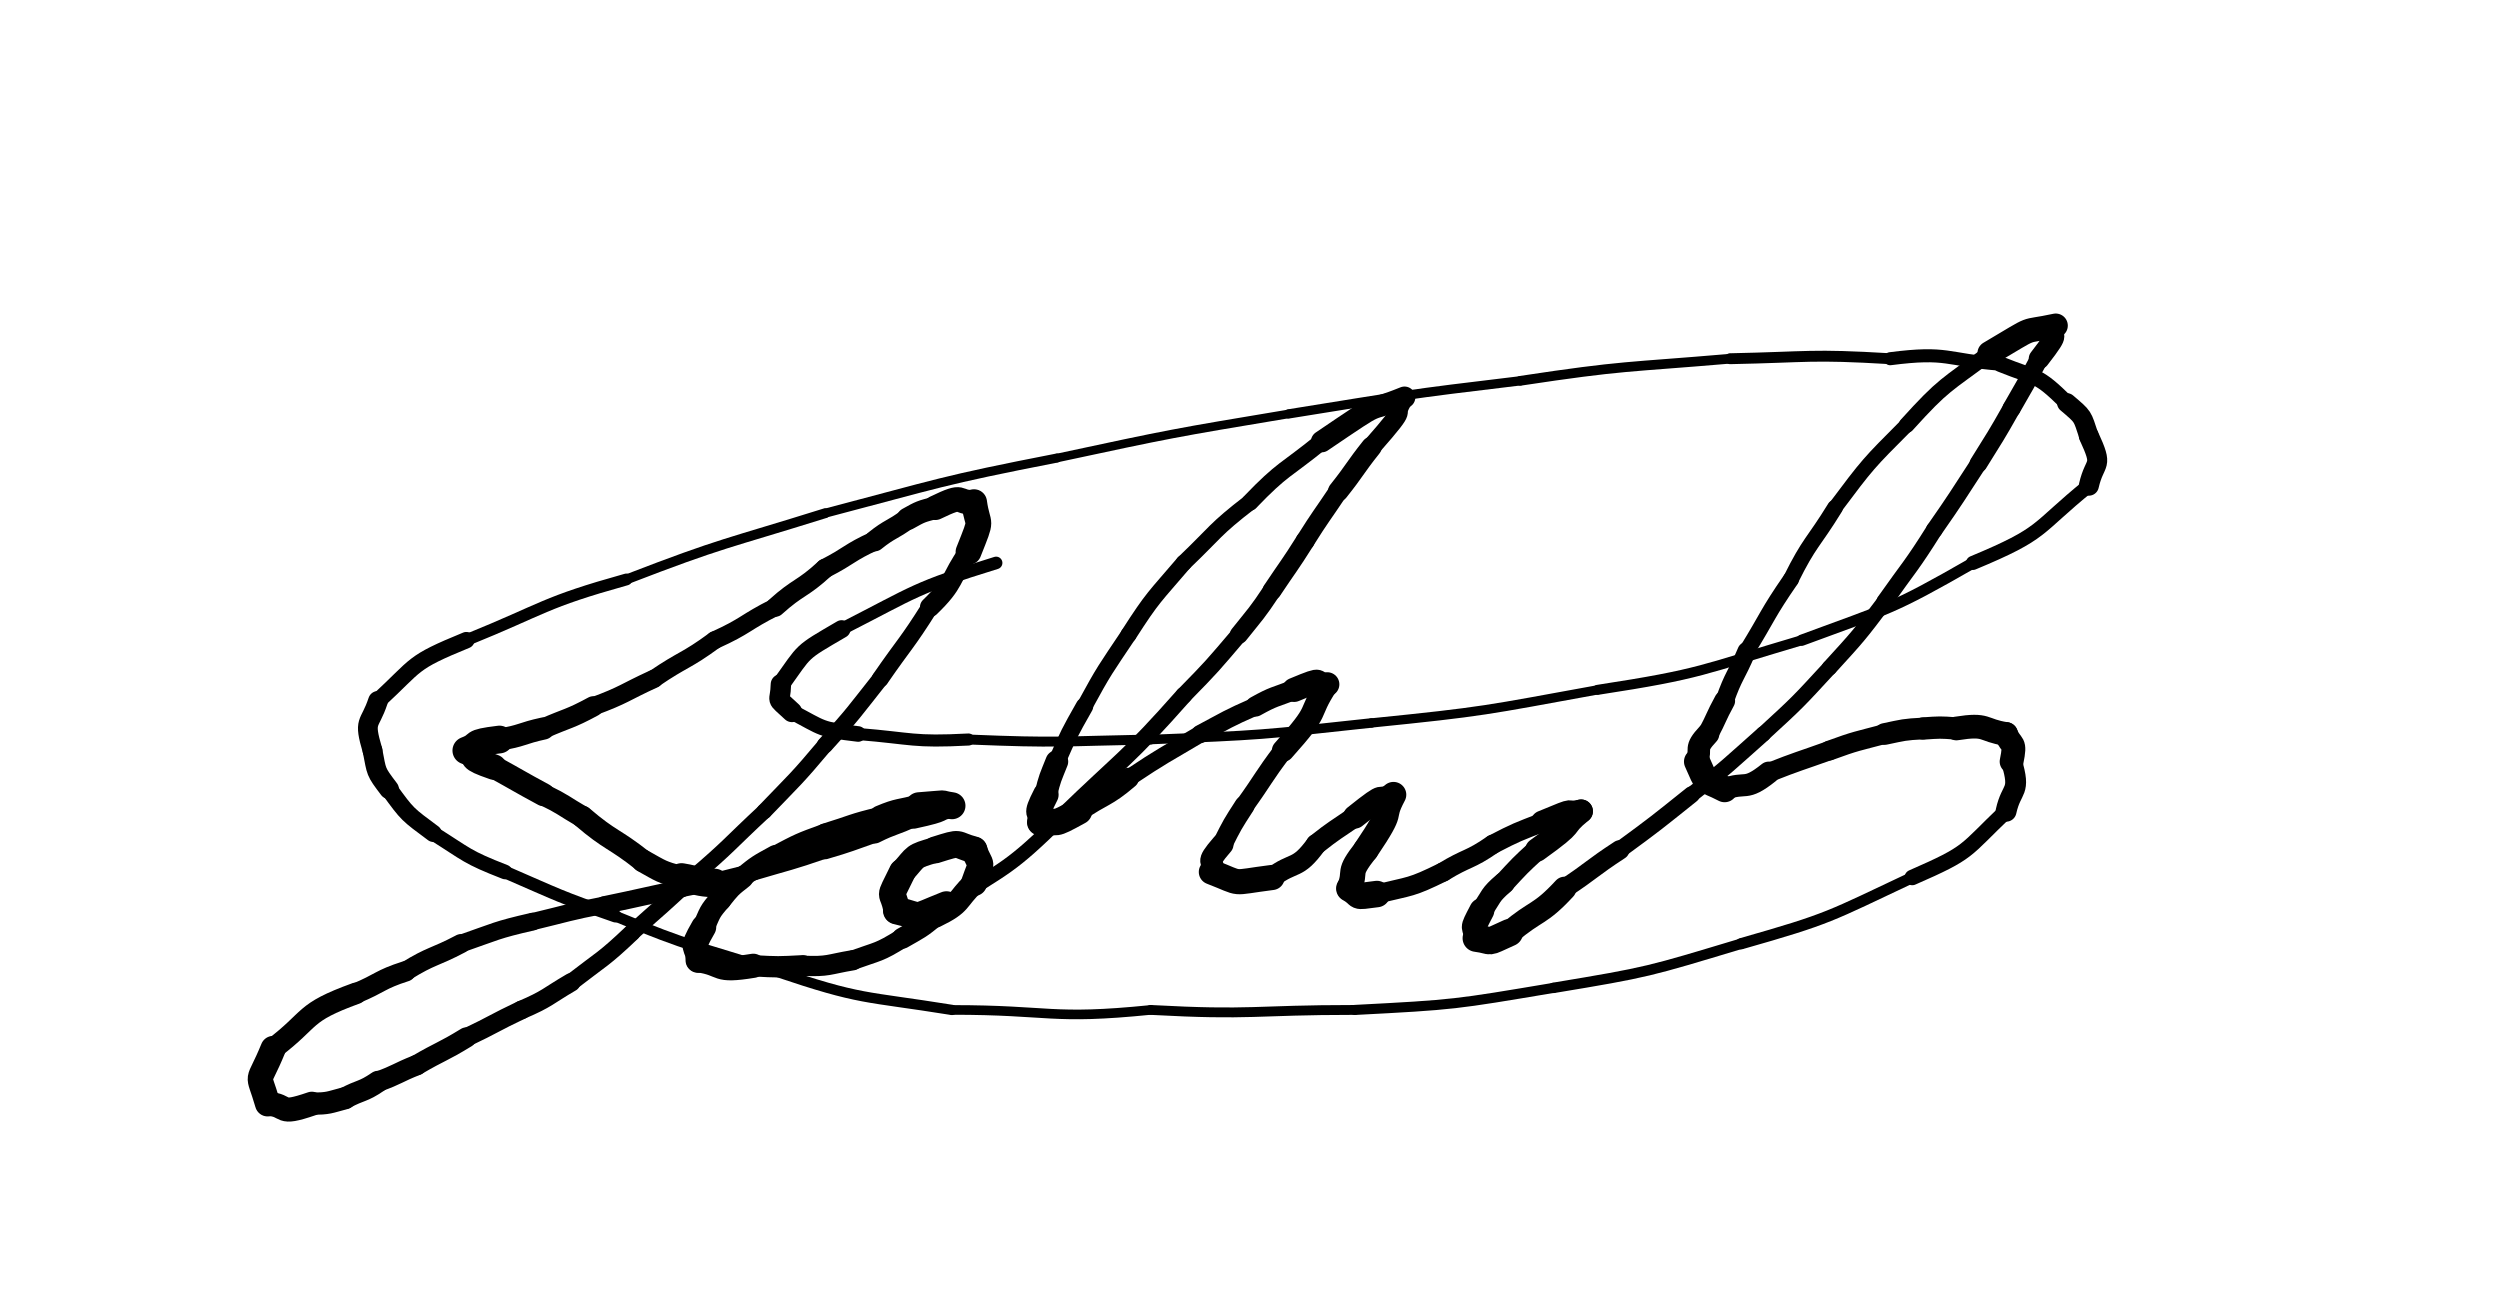 <svg xmlns="http://www.w3.org/2000/svg" xmlns:xlink="http://www.w3.org/1999/xlink" viewBox="0 0 453 236" width="453" height="236"><path d="M 129.500,160.000 C 126.386,159.888 126.500,159.500 123.500,159.000" stroke-width="5.184" stroke="black" fill="none" stroke-linecap="round"></path><path d="M 123.500,159.000 C 119.730,157.974 119.886,157.888 116.500,156.000" stroke-width="4.140" stroke="black" fill="none" stroke-linecap="round"></path><path d="M 116.500,156.000 C 111.151,151.767 110.730,152.474 105.500,148.000" stroke-width="4.029" stroke="black" fill="none" stroke-linecap="round"></path><path d="M 105.500,148.000 C 102.013,145.976 102.151,145.767 98.500,144.000" stroke-width="3.927" stroke="black" fill="none" stroke-linecap="round"></path><path d="M 98.500,144.000 C 93.969,141.554 94.013,141.476 89.500,139.000" stroke-width="4.173" stroke="black" fill="none" stroke-linecap="round"></path><path d="M 89.500,139.000 C 84.260,137.199 86.969,137.554 84.500,136.000" stroke-width="4.607" stroke="black" fill="none" stroke-linecap="round"></path><path d="M 84.500,136.000 C 87.462,134.868 84.760,134.699 90.500,134.000" stroke-width="5.024" stroke="black" fill="none" stroke-linecap="round"></path><path d="M 90.500,134.000 C 94.626,133.367 94.462,132.868 98.500,132.000" stroke-width="4.027" stroke="black" fill="none" stroke-linecap="round"></path><path d="M 98.500,132.000 C 103.009,130.021 103.126,130.367 107.500,128.000" stroke-width="3.690" stroke="black" fill="none" stroke-linecap="round"></path><path d="M 107.500,128.000 C 113.209,125.886 113.009,125.521 118.500,123.000" stroke-width="3.336" stroke="black" fill="none" stroke-linecap="round"></path><path d="M 118.500,123.000 C 123.891,119.315 124.209,119.886 129.500,116.000" stroke-width="3.228" stroke="black" fill="none" stroke-linecap="round"></path><path d="M 129.500,116.000 C 135.264,113.403 134.891,112.815 140.500,110.000" stroke-width="3.235" stroke="black" fill="none" stroke-linecap="round"></path><path d="M 140.500,110.000 C 144.771,106.153 145.264,106.903 149.500,103.000" stroke-width="3.512" stroke="black" fill="none" stroke-linecap="round"></path><path d="M 149.500,103.000 C 154.089,100.646 153.771,100.153 158.500,98.000" stroke-width="3.506" stroke="black" fill="none" stroke-linecap="round"></path><path d="M 158.500,98.000 C 161.351,95.717 161.589,96.146 164.500,94.000" stroke-width="3.805" stroke="black" fill="none" stroke-linecap="round"></path><path d="M 164.500,94.000 C 166.906,92.648 166.851,92.717 169.500,92.000" stroke-width="4.079" stroke="black" fill="none" stroke-linecap="round"></path><path d="M 169.500,92.000 C 175.185,89.246 172.906,91.148 176.500,91.000" stroke-width="4.451" stroke="black" fill="none" stroke-linecap="round"></path><path d="M 176.500,91.000 C 177.204,95.954 178.185,93.246 175.500,100.000" stroke-width="4.684" stroke="black" fill="none" stroke-linecap="round"></path><path d="M 175.500,100.000 C 171.985,104.990 173.204,105.454 168.500,110.000" stroke-width="3.599" stroke="black" fill="none" stroke-linecap="round"></path><path d="M 168.500,110.000 C 164.279,116.712 163.985,116.490 159.500,123.000" stroke-width="3.091" stroke="black" fill="none" stroke-linecap="round"></path><path d="M 159.500,123.000 C 154.642,129.124 154.779,129.212 149.500,135.000" stroke-width="2.977" stroke="black" fill="none" stroke-linecap="round"></path><path d="M 149.500,135.000 C 144.250,141.250 144.142,141.124 138.500,147.000" stroke-width="2.842" stroke="black" fill="none" stroke-linecap="round"></path><path d="M 138.500,147.000 C 132.021,153.023 132.250,153.250 125.500,159.000" stroke-width="2.782" stroke="black" fill="none" stroke-linecap="round"></path><path d="M 125.500,159.000 C 120.124,164.143 120.021,164.023 114.500,169.000" stroke-width="2.984" stroke="black" fill="none" stroke-linecap="round"></path><path d="M 114.500,169.000 C 109.299,173.941 109.124,173.643 103.500,178.000" stroke-width="3.094" stroke="black" fill="none" stroke-linecap="round"></path><path d="M 103.500,178.000 C 99.054,180.603 99.299,180.941 94.500,183.000" stroke-width="3.370" stroke="black" fill="none" stroke-linecap="round"></path><path d="M 94.500,183.000 C 89.446,185.397 89.554,185.603 84.500,188.000" stroke-width="3.386" stroke="black" fill="none" stroke-linecap="round"></path><path d="M 84.500,188.000 C 80.098,190.701 79.946,190.397 75.500,193.000" stroke-width="3.686" stroke="black" fill="none" stroke-linecap="round"></path><path d="M 75.500,193.000 C 71.956,194.405 72.098,194.701 68.500,196.000" stroke-width="3.717" stroke="black" fill="none" stroke-linecap="round"></path><path d="M 68.500,196.000 C 65.647,197.951 65.456,197.405 62.500,199.000" stroke-width="3.933" stroke="black" fill="none" stroke-linecap="round"></path><path d="M 62.500,199.000 C 59.524,199.784 59.647,199.951 56.500,200.000" stroke-width="4.032" stroke="black" fill="none" stroke-linecap="round"></path><path d="M 56.500,200.000 C 50.051,202.216 52.524,200.284 48.500,200.000" stroke-width="4.366" stroke="black" fill="none" stroke-linecap="round"></path><path d="M 48.500,200.000 C 46.637,193.579 46.551,197.216 49.500,190.000" stroke-width="4.594" stroke="black" fill="none" stroke-linecap="round"></path><path d="M 49.500,190.000 C 56.740,184.527 54.637,183.579 64.500,180.000" stroke-width="3.910" stroke="black" fill="none" stroke-linecap="round"></path><path d="M 64.500,180.000 C 69.051,178.108 68.740,177.527 73.500,176.000" stroke-width="3.714" stroke="black" fill="none" stroke-linecap="round"></path><path d="M 73.500,176.000 C 78.312,173.030 78.551,173.608 83.500,171.000" stroke-width="3.484" stroke="black" fill="none" stroke-linecap="round"></path><path d="M 83.500,171.000 C 89.937,168.767 89.812,168.530 96.500,167.000" stroke-width="3.224" stroke="black" fill="none" stroke-linecap="round"></path><path d="M 96.500,167.000 C 102.988,165.447 102.937,165.267 109.500,164.000" stroke-width="3.113" stroke="black" fill="none" stroke-linecap="round"></path><path d="M 109.500,164.000 C 116.512,162.553 116.488,162.447 123.500,161.000" stroke-width="3.227" stroke="black" fill="none" stroke-linecap="round"></path><path d="M 123.500,161.000 C 130.063,159.733 130.012,159.553 136.500,158.000" stroke-width="3.113" stroke="black" fill="none" stroke-linecap="round"></path><path d="M 136.500,158.000 C 143.020,156.062 143.063,156.233 149.500,154.000" stroke-width="3.121" stroke="black" fill="none" stroke-linecap="round"></path><path d="M 149.500,154.000 C 154.062,152.664 154.020,152.562 158.500,151.000" stroke-width="3.397" stroke="black" fill="none" stroke-linecap="round"></path><path d="M 158.500,151.000 C 161.921,149.278 162.062,149.664 165.500,148.000" stroke-width="3.677" stroke="black" fill="none" stroke-linecap="round"></path><path d="M 165.500,148.000 C 172.226,146.548 168.921,146.778 172.500,146.000" stroke-width="4.325" stroke="black" fill="none" stroke-linecap="round"></path><path d="M 172.500,146.000 C 169.437,145.548 172.726,145.548 166.500,146.000" stroke-width="4.883" stroke="black" fill="none" stroke-linecap="round"></path><path d="M 166.500,146.000 C 162.992,146.973 162.937,146.548 159.500,148.000" stroke-width="4.124" stroke="black" fill="none" stroke-linecap="round"></path><path d="M 159.500,148.000 C 154.388,149.199 154.492,149.473 149.500,151.000" stroke-width="3.592" stroke="black" fill="none" stroke-linecap="round"></path><path d="M 149.500,151.000 C 144.830,152.691 144.888,152.699 140.500,155.000" stroke-width="3.514" stroke="black" fill="none" stroke-linecap="round"></path><path d="M 140.500,155.000 C 137.302,156.758 137.330,156.691 134.500,159.000" stroke-width="3.761" stroke="black" fill="none" stroke-linecap="round"></path><path d="M 134.500,159.000 C 132.223,160.784 132.302,160.758 130.500,163.000" stroke-width="4.071" stroke="black" fill="none" stroke-linecap="round"></path><path d="M 130.500,163.000 C 128.479,165.308 128.723,165.284 127.500,168.000" stroke-width="4.057" stroke="black" fill="none" stroke-linecap="round"></path><path d="M 127.500,168.000 C 124.803,172.680 126.479,170.808 126.500,174.000" stroke-width="4.557" stroke="black" fill="none" stroke-linecap="round"></path><path d="M 126.500,174.000 C 131.488,174.736 129.303,176.180 136.500,175.000" stroke-width="4.383" stroke="black" fill="none" stroke-linecap="round"></path><path d="M 136.500,175.000 C 141.014,175.249 140.988,175.236 145.500,175.000" stroke-width="3.864" stroke="black" fill="none" stroke-linecap="round"></path><path d="M 145.500,175.000 C 150.189,175.198 150.014,174.749 154.500,174.000" stroke-width="3.670" stroke="black" fill="none" stroke-linecap="round"></path><path d="M 154.500,174.000 C 159.170,172.309 159.189,172.698 163.500,170.000" stroke-width="3.536" stroke="black" fill="none" stroke-linecap="round"></path><path d="M 163.500,170.000 C 166.647,168.194 166.670,168.309 169.500,166.000" stroke-width="3.816" stroke="black" fill="none" stroke-linecap="round"></path><path d="M 169.500,166.000 C 174.380,163.635 173.147,163.194 176.500,160.000" stroke-width="4.186" stroke="black" fill="none" stroke-linecap="round"></path><path d="M 176.500,160.000 C 178.115,155.385 177.880,157.635 176.500,154.000" stroke-width="4.738" stroke="black" fill="none" stroke-linecap="round"></path><path d="M 176.500,154.000 C 172.702,153.015 174.615,152.385 169.500,154.000" stroke-width="4.865" stroke="black" fill="none" stroke-linecap="round"></path><path d="M 169.500,154.000 C 165.267,155.223 166.202,155.015 163.500,158.000" stroke-width="4.670" stroke="black" fill="none" stroke-linecap="round"></path><path d="M 163.500,158.000 C 160.746,163.685 161.767,160.723 162.500,165.000" stroke-width="4.848" stroke="black" fill="none" stroke-linecap="round"></path><path d="M 162.500,165.000 C 167.669,166.171 164.746,166.685 171.500,164.000" stroke-width="5.006" stroke="black" fill="none" stroke-linecap="round"></path><path d="M 171.500,164.000 C 182.631,156.722 182.669,157.671 192.500,148.000" stroke-width="2.566" stroke="black" fill="none" stroke-linecap="round"></path><path d="M 192.500,148.000 C 203.673,137.165 204.131,137.722 214.500,126.000" stroke-width="3.054" stroke="black" fill="none" stroke-linecap="round"></path><path d="M 214.500,126.000 C 219.717,120.680 219.673,120.665 224.500,115.000" stroke-width="3.017" stroke="black" fill="none" stroke-linecap="round"></path><path d="M 224.500,115.000 C 227.618,111.083 227.717,111.180 230.500,107.000" stroke-width="3.315" stroke="black" fill="none" stroke-linecap="round"></path><path d="M 230.500,107.000 C 233.500,102.500 233.618,102.583 236.500,98.000" stroke-width="3.452" stroke="black" fill="none" stroke-linecap="round"></path><path d="M 236.500,98.000 C 239.382,93.417 239.500,93.500 242.500,89.000" stroke-width="3.442" stroke="black" fill="none" stroke-linecap="round"></path><path d="M 242.500,89.000 C 245.618,85.083 245.382,84.917 248.500,81.000" stroke-width="3.729" stroke="black" fill="none" stroke-linecap="round"></path><path d="M 248.500,81.000 C 256.250,72.194 251.618,76.583 254.500,72.000" stroke-width="3.460" stroke="black" fill="none" stroke-linecap="round"></path><path d="M 254.500,72.000 C 246.494,75.254 251.750,71.694 239.500,80.000" stroke-width="3.918" stroke="black" fill="none" stroke-linecap="round"></path><path d="M 239.500,80.000 C 232.891,85.376 232.494,84.754 226.500,91.000" stroke-width="3.071" stroke="black" fill="none" stroke-linecap="round"></path><path d="M 226.500,91.000 C 219.979,96.022 220.391,96.376 214.500,102.000" stroke-width="2.930" stroke="black" fill="none" stroke-linecap="round"></path><path d="M 214.500,102.000 C 209.162,108.267 208.979,108.022 204.500,115.000" stroke-width="2.939" stroke="black" fill="none" stroke-linecap="round"></path><path d="M 204.500,115.000 C 200.252,121.362 200.162,121.267 196.500,128.000" stroke-width="2.897" stroke="black" fill="none" stroke-linecap="round"></path><path d="M 196.500,128.000 C 193.735,132.890 193.752,132.862 191.500,138.000" stroke-width="3.175" stroke="black" fill="none" stroke-linecap="round"></path><path d="M 191.500,138.000 C 190.330,140.955 190.235,140.890 189.500,144.000" stroke-width="4.119" stroke="black" fill="none" stroke-linecap="round"></path><path d="M 189.500,144.000 C 187.264,148.382 188.830,146.455 188.500,149.000" stroke-width="4.642" stroke="black" fill="none" stroke-linecap="round"></path><path d="M 188.500,149.000 C 192.282,148.609 190.264,149.882 195.500,147.000" stroke-width="4.818" stroke="black" fill="none" stroke-linecap="round"></path><path d="M 195.500,147.000 C 199.938,143.903 200.282,144.609 204.500,141.000" stroke-width="3.761" stroke="black" fill="none" stroke-linecap="round"></path><path d="M 204.500,141.000 C 210.862,136.752 210.938,136.903 217.500,133.000" stroke-width="3.097" stroke="black" fill="none" stroke-linecap="round"></path><path d="M 217.500,133.000 C 222.444,130.379 222.362,130.252 227.500,128.000" stroke-width="3.299" stroke="black" fill="none" stroke-linecap="round"></path><path d="M 227.500,128.000 C 230.886,126.112 230.944,126.379 234.500,125.000" stroke-width="3.688" stroke="black" fill="none" stroke-linecap="round"></path><path d="M 234.500,125.000 C 240.797,122.368 237.386,124.112 240.500,124.000" stroke-width="4.385" stroke="black" fill="none" stroke-linecap="round"></path><path d="M 240.500,124.000 C 236.562,130.042 239.797,127.868 232.500,136.000" stroke-width="4.071" stroke="black" fill="none" stroke-linecap="round"></path><path d="M 232.500,136.000 C 228.812,140.881 229.062,141.042 225.500,146.000" stroke-width="3.478" stroke="black" fill="none" stroke-linecap="round"></path><path d="M 225.500,146.000 C 223.299,149.403 223.312,149.381 221.500,153.000" stroke-width="3.658" stroke="black" fill="none" stroke-linecap="round"></path><path d="M 221.500,153.000 C 218.025,157.017 220.299,155.403 219.500,158.000" stroke-width="4.027" stroke="black" fill="none" stroke-linecap="round"></path><path d="M 219.500,158.000 C 225.514,160.312 222.525,160.017 230.500,159.000" stroke-width="4.557" stroke="black" fill="none" stroke-linecap="round"></path><path d="M 230.500,159.000 C 234.468,155.957 235.014,157.812 238.500,153.000" stroke-width="3.730" stroke="black" fill="none" stroke-linecap="round"></path><path d="M 238.500,153.000 C 241.887,150.323 241.968,150.457 245.500,148.000" stroke-width="3.734" stroke="black" fill="none" stroke-linecap="round"></path><path d="M 245.500,148.000 C 252.081,142.743 248.887,145.823 252.500,144.000" stroke-width="4.283" stroke="black" fill="none" stroke-linecap="round"></path><path d="M 252.500,144.000 C 249.879,148.944 253.081,145.743 247.500,154.000" stroke-width="4.639" stroke="black" fill="none" stroke-linecap="round"></path><path d="M 247.500,154.000 C 243.901,158.604 245.879,157.444 244.500,161.000" stroke-width="4.591" stroke="black" fill="none" stroke-linecap="round"></path><path d="M 244.500,161.000 C 247.058,162.431 244.901,162.604 249.500,162.000" stroke-width="4.797" stroke="black" fill="none" stroke-linecap="round"></path><path d="M 249.500,162.000 C 255.711,160.481 255.558,160.931 261.500,158.000" stroke-width="3.504" stroke="black" fill="none" stroke-linecap="round"></path><path d="M 261.500,158.000 C 265.900,155.300 266.211,155.981 270.500,153.000" stroke-width="3.504" stroke="black" fill="none" stroke-linecap="round"></path><path d="M 270.500,153.000 C 274.900,150.725 274.900,150.800 279.500,149.000" stroke-width="3.488" stroke="black" fill="none" stroke-linecap="round"></path><path d="M 279.500,149.000 C 286.703,145.984 282.900,147.725 286.500,147.000" stroke-width="4.257" stroke="black" fill="none" stroke-linecap="round"></path><path d="M 286.500,147.000 C 282.393,150.385 286.203,148.484 278.500,154.000" stroke-width="4.277" stroke="black" fill="none" stroke-linecap="round"></path><path d="M 278.500,154.000 C 275.350,156.865 275.393,156.885 272.500,160.000" stroke-width="3.837" stroke="black" fill="none" stroke-linecap="round"></path><path d="M 272.500,160.000 C 269.892,162.217 270.350,162.365 268.500,165.000" stroke-width="3.962" stroke="black" fill="none" stroke-linecap="round"></path><path d="M 268.500,165.000 C 266.360,169.088 267.392,167.217 267.500,170.000" stroke-width="4.545" stroke="black" fill="none" stroke-linecap="round"></path><path d="M 267.500,170.000 C 270.924,170.449 268.860,171.088 273.500,169.000" stroke-width="4.957" stroke="black" fill="none" stroke-linecap="round"></path><path d="M 273.500,169.000 C 278.380,164.840 278.924,165.949 283.500,161.000" stroke-width="4.287" stroke="black" fill="none" stroke-linecap="round"></path><path d="M 283.500,161.000 C 288.593,157.627 288.380,157.340 293.500,154.000" stroke-width="3.524" stroke="black" fill="none" stroke-linecap="round"></path><path d="M 293.500,154.000 C 300.122,149.151 300.093,149.127 306.500,144.000" stroke-width="3.034" stroke="black" fill="none" stroke-linecap="round"></path><path d="M 306.500,144.000 C 313.239,138.760 313.122,138.651 319.500,133.000" stroke-width="2.811" stroke="black" fill="none" stroke-linecap="round"></path><path d="M 319.500,133.000 C 325.772,127.249 325.739,127.260 331.500,121.000" stroke-width="2.754" stroke="black" fill="none" stroke-linecap="round"></path><path d="M 331.500,121.000 C 336.779,115.212 336.772,115.249 341.500,109.000" stroke-width="2.818" stroke="black" fill="none" stroke-linecap="round"></path><path d="M 341.500,109.000 C 346.055,102.537 346.279,102.712 350.500,96.000" stroke-width="2.990" stroke="black" fill="none" stroke-linecap="round"></path><path d="M 350.500,96.000 C 354.630,90.082 354.555,90.037 358.500,84.000" stroke-width="3.027" stroke="black" fill="none" stroke-linecap="round"></path><path d="M 358.500,84.000 C 361.579,79.046 361.630,79.082 364.500,74.000" stroke-width="3.237" stroke="black" fill="none" stroke-linecap="round"></path><path d="M 364.500,74.000 C 367.078,69.541 367.079,69.546 369.500,65.000" stroke-width="3.305" stroke="black" fill="none" stroke-linecap="round"></path><path d="M 369.500,65.000 C 374.032,59.170 371.078,62.041 372.500,59.000" stroke-width="3.783" stroke="black" fill="none" stroke-linecap="round"></path><path d="M 372.500,59.000 C 365.843,60.438 369.532,58.670 360.500,64.000" stroke-width="4.374" stroke="black" fill="none" stroke-linecap="round"></path><path d="M 360.500,64.000 C 352.500,70.000 352.343,69.438 345.500,77.000" stroke-width="2.878" stroke="black" fill="none" stroke-linecap="round"></path><path d="M 345.500,77.000 C 338.436,84.086 338.500,84.000 332.500,92.000" stroke-width="2.674" stroke="black" fill="none" stroke-linecap="round"></path><path d="M 332.500,92.000 C 328.500,98.500 327.936,98.086 324.500,105.000" stroke-width="2.870" stroke="black" fill="none" stroke-linecap="round"></path><path d="M 324.500,105.000 C 320.147,111.314 320.500,111.500 316.500,118.000" stroke-width="2.935" stroke="black" fill="none" stroke-linecap="round"></path><path d="M 316.500,118.000 C 314.582,122.539 314.147,122.314 312.500,127.000" stroke-width="3.347" stroke="black" fill="none" stroke-linecap="round"></path><path d="M 312.500,127.000 C 310.887,129.949 311.082,130.039 309.500,133.000" stroke-width="3.800" stroke="black" fill="none" stroke-linecap="round"></path><path d="M 309.500,133.000 C 306.852,135.838 308.387,135.449 307.500,138.000" stroke-width="4.077" stroke="black" fill="none" stroke-linecap="round"></path><path d="M 307.500,138.000 C 309.557,142.547 308.352,140.838 312.500,143.000" stroke-width="4.727" stroke="black" fill="none" stroke-linecap="round"></path><path d="M 312.500,143.000 C 316.491,141.477 316.057,143.547 320.500,140.000" stroke-width="3.993" stroke="black" fill="none" stroke-linecap="round"></path><path d="M 320.500,140.000 C 325.950,137.850 325.991,137.977 331.500,136.000" stroke-width="3.506" stroke="black" fill="none" stroke-linecap="round"></path><path d="M 331.500,136.000 C 336.432,134.192 336.450,134.350 341.500,133.000" stroke-width="3.592" stroke="black" fill="none" stroke-linecap="round"></path><path d="M 341.500,133.000 C 344.984,132.270 344.932,132.192 348.500,132.000" stroke-width="3.933" stroke="black" fill="none" stroke-linecap="round"></path><path d="M 348.500,132.000 C 351.511,131.801 351.484,131.770 354.500,132.000" stroke-width="4.042" stroke="black" fill="none" stroke-linecap="round"></path><path d="M 354.500,132.000 C 360.301,131.081 359.011,132.301 363.500,133.000" stroke-width="4.295" stroke="black" fill="none" stroke-linecap="round"></path><path d="M 363.500,133.000 C 364.500,135.478 365.301,134.081 364.500,138.000" stroke-width="4.318" stroke="black" fill="none" stroke-linecap="round"></path><path d="M 364.500,138.000 C 366.229,143.816 364.500,142.478 363.500,147.000" stroke-width="3.783" stroke="black" fill="none" stroke-linecap="round"></path><path d="M 363.500,147.000 C 355.740,154.380 357.229,154.316 346.500,159.000" stroke-width="2.808" stroke="black" fill="none" stroke-linecap="round"></path><path d="M 346.500,159.000 C 331.348,166.124 331.740,166.380 315.500,171.000" stroke-width="2.042" stroke="black" fill="none" stroke-linecap="round"></path><path d="M 315.500,171.000 C 298.682,176.055 298.848,176.124 281.500,179.000" stroke-width="1.897" stroke="black" fill="none" stroke-linecap="round"></path><path d="M 281.500,179.000 C 263.556,182.011 263.682,182.055 245.500,183.000" stroke-width="1.826" stroke="black" fill="none" stroke-linecap="round"></path><path d="M 245.500,183.000 C 227.000,183.000 227.056,184.011 208.500,183.000" stroke-width="1.787" stroke="black" fill="none" stroke-linecap="round"></path><path d="M 208.500,183.000 C 190.302,184.833 190.500,183.000 172.500,183.000" stroke-width="1.747" stroke="black" fill="none" stroke-linecap="round"></path><path d="M 172.500,183.000 C 156.250,180.389 156.302,181.333 140.500,176.000" stroke-width="1.866" stroke="black" fill="none" stroke-linecap="round"></path><path d="M 140.500,176.000 C 125.893,171.287 125.750,171.889 111.500,166.000" stroke-width="1.962" stroke="black" fill="none" stroke-linecap="round"></path><path d="M 111.500,166.000 C 101.290,162.450 101.393,162.287 91.500,158.000" stroke-width="2.299" stroke="black" fill="none" stroke-linecap="round"></path><path d="M 91.500,158.000 C 84.445,155.246 84.790,154.950 78.500,151.000" stroke-width="2.649" stroke="black" fill="none" stroke-linecap="round"></path><path d="M 78.500,151.000 C 73.787,147.483 73.945,147.746 70.500,143.000" stroke-width="3.120" stroke="black" fill="none" stroke-linecap="round"></path><path d="M 70.500,143.000 C 67.957,139.655 68.287,139.983 67.500,136.000" stroke-width="3.574" stroke="black" fill="none" stroke-linecap="round"></path><path d="M 67.500,136.000 C 65.797,130.180 66.957,131.655 68.500,127.000" stroke-width="3.586" stroke="black" fill="none" stroke-linecap="round"></path><path d="M 68.500,127.000 C 75.838,120.235 74.297,120.180 84.500,116.000" stroke-width="2.983" stroke="black" fill="none" stroke-linecap="round"></path><path d="M 84.500,116.000 C 98.883,110.172 98.338,109.235 113.500,105.000" stroke-width="2.145" stroke="black" fill="none" stroke-linecap="round"></path><path d="M 113.500,105.000 C 131.256,98.146 131.383,98.672 149.500,93.000" stroke-width="1.787" stroke="black" fill="none" stroke-linecap="round"></path><path d="M 149.500,93.000 C 170.398,87.522 170.256,87.146 191.500,83.000" stroke-width="1.644" stroke="black" fill="none" stroke-linecap="round"></path><path d="M 191.500,83.000 C 212.419,78.514 212.398,78.522 233.500,75.000" stroke-width="1.564" stroke="black" fill="none" stroke-linecap="round"></path><path d="M 233.500,75.000 C 254.454,71.631 254.419,71.514 275.500,69.000" stroke-width="1.683" stroke="black" fill="none" stroke-linecap="round"></path><path d="M 275.500,69.000 C 294.455,66.137 294.454,66.631 313.500,65.000" stroke-width="1.764" stroke="black" fill="none" stroke-linecap="round"></path><path d="M 313.500,65.000 C 328.007,64.704 327.955,64.137 342.500,65.000" stroke-width="1.973" stroke="black" fill="none" stroke-linecap="round"></path><path d="M 342.500,65.000 C 353.054,63.638 352.507,65.204 362.500,66.000" stroke-width="2.364" stroke="black" fill="none" stroke-linecap="round"></path><path d="M 362.500,66.000 C 369.234,68.721 369.054,67.638 374.500,73.000" stroke-width="2.832" stroke="black" fill="none" stroke-linecap="round"></path><path d="M 374.500,73.000 C 377.610,75.664 377.234,75.221 378.500,79.000" stroke-width="3.532" stroke="black" fill="none" stroke-linecap="round"></path><path d="M 378.500,79.000 C 381.260,84.977 379.610,83.164 378.500,88.000" stroke-width="3.633" stroke="black" fill="none" stroke-linecap="round"></path><path d="M 378.500,88.000 C 368.575,96.037 370.760,96.477 357.500,102.000" stroke-width="2.552" stroke="black" fill="none" stroke-linecap="round"></path><path d="M 357.500,102.000 C 342.542,110.574 342.575,110.037 326.500,116.000" stroke-width="2.037" stroke="black" fill="none" stroke-linecap="round"></path><path d="M 326.500,116.000 C 308.177,121.408 308.542,122.074 289.500,125.000" stroke-width="1.817" stroke="black" fill="none" stroke-linecap="round"></path><path d="M 289.500,125.000 C 269.079,128.713 269.177,128.908 248.500,131.000" stroke-width="1.687" stroke="black" fill="none" stroke-linecap="round"></path><path d="M 248.500,131.000 C 228.525,133.177 228.579,133.213 208.500,134.000" stroke-width="1.725" stroke="black" fill="none" stroke-linecap="round"></path><path d="M 208.500,134.000 C 191.992,134.311 192.025,134.677 175.500,134.000" stroke-width="1.802" stroke="black" fill="none" stroke-linecap="round"></path><path d="M 175.500,134.000 C 165.306,134.532 165.492,133.811 155.500,133.000" stroke-width="2.188" stroke="black" fill="none" stroke-linecap="round"></path><path d="M 155.500,133.000 C 148.410,132.156 149.306,132.032 143.500,129.000" stroke-width="2.824" stroke="black" fill="none" stroke-linecap="round"></path><path d="M 143.500,129.000 C 140.303,125.994 141.410,127.656 141.500,124.000" stroke-width="3.702" stroke="black" fill="none" stroke-linecap="round"></path><path d="M 141.500,124.000 C 146.105,117.608 144.803,118.494 152.500,114.000" stroke-width="3.244" stroke="black" fill="none" stroke-linecap="round"></path><path d="M 152.500,114.000 C 166.161,107.031 165.605,106.608 180.500,102.000" stroke-width="2.273" stroke="black" fill="none" stroke-linecap="round"></path></svg>